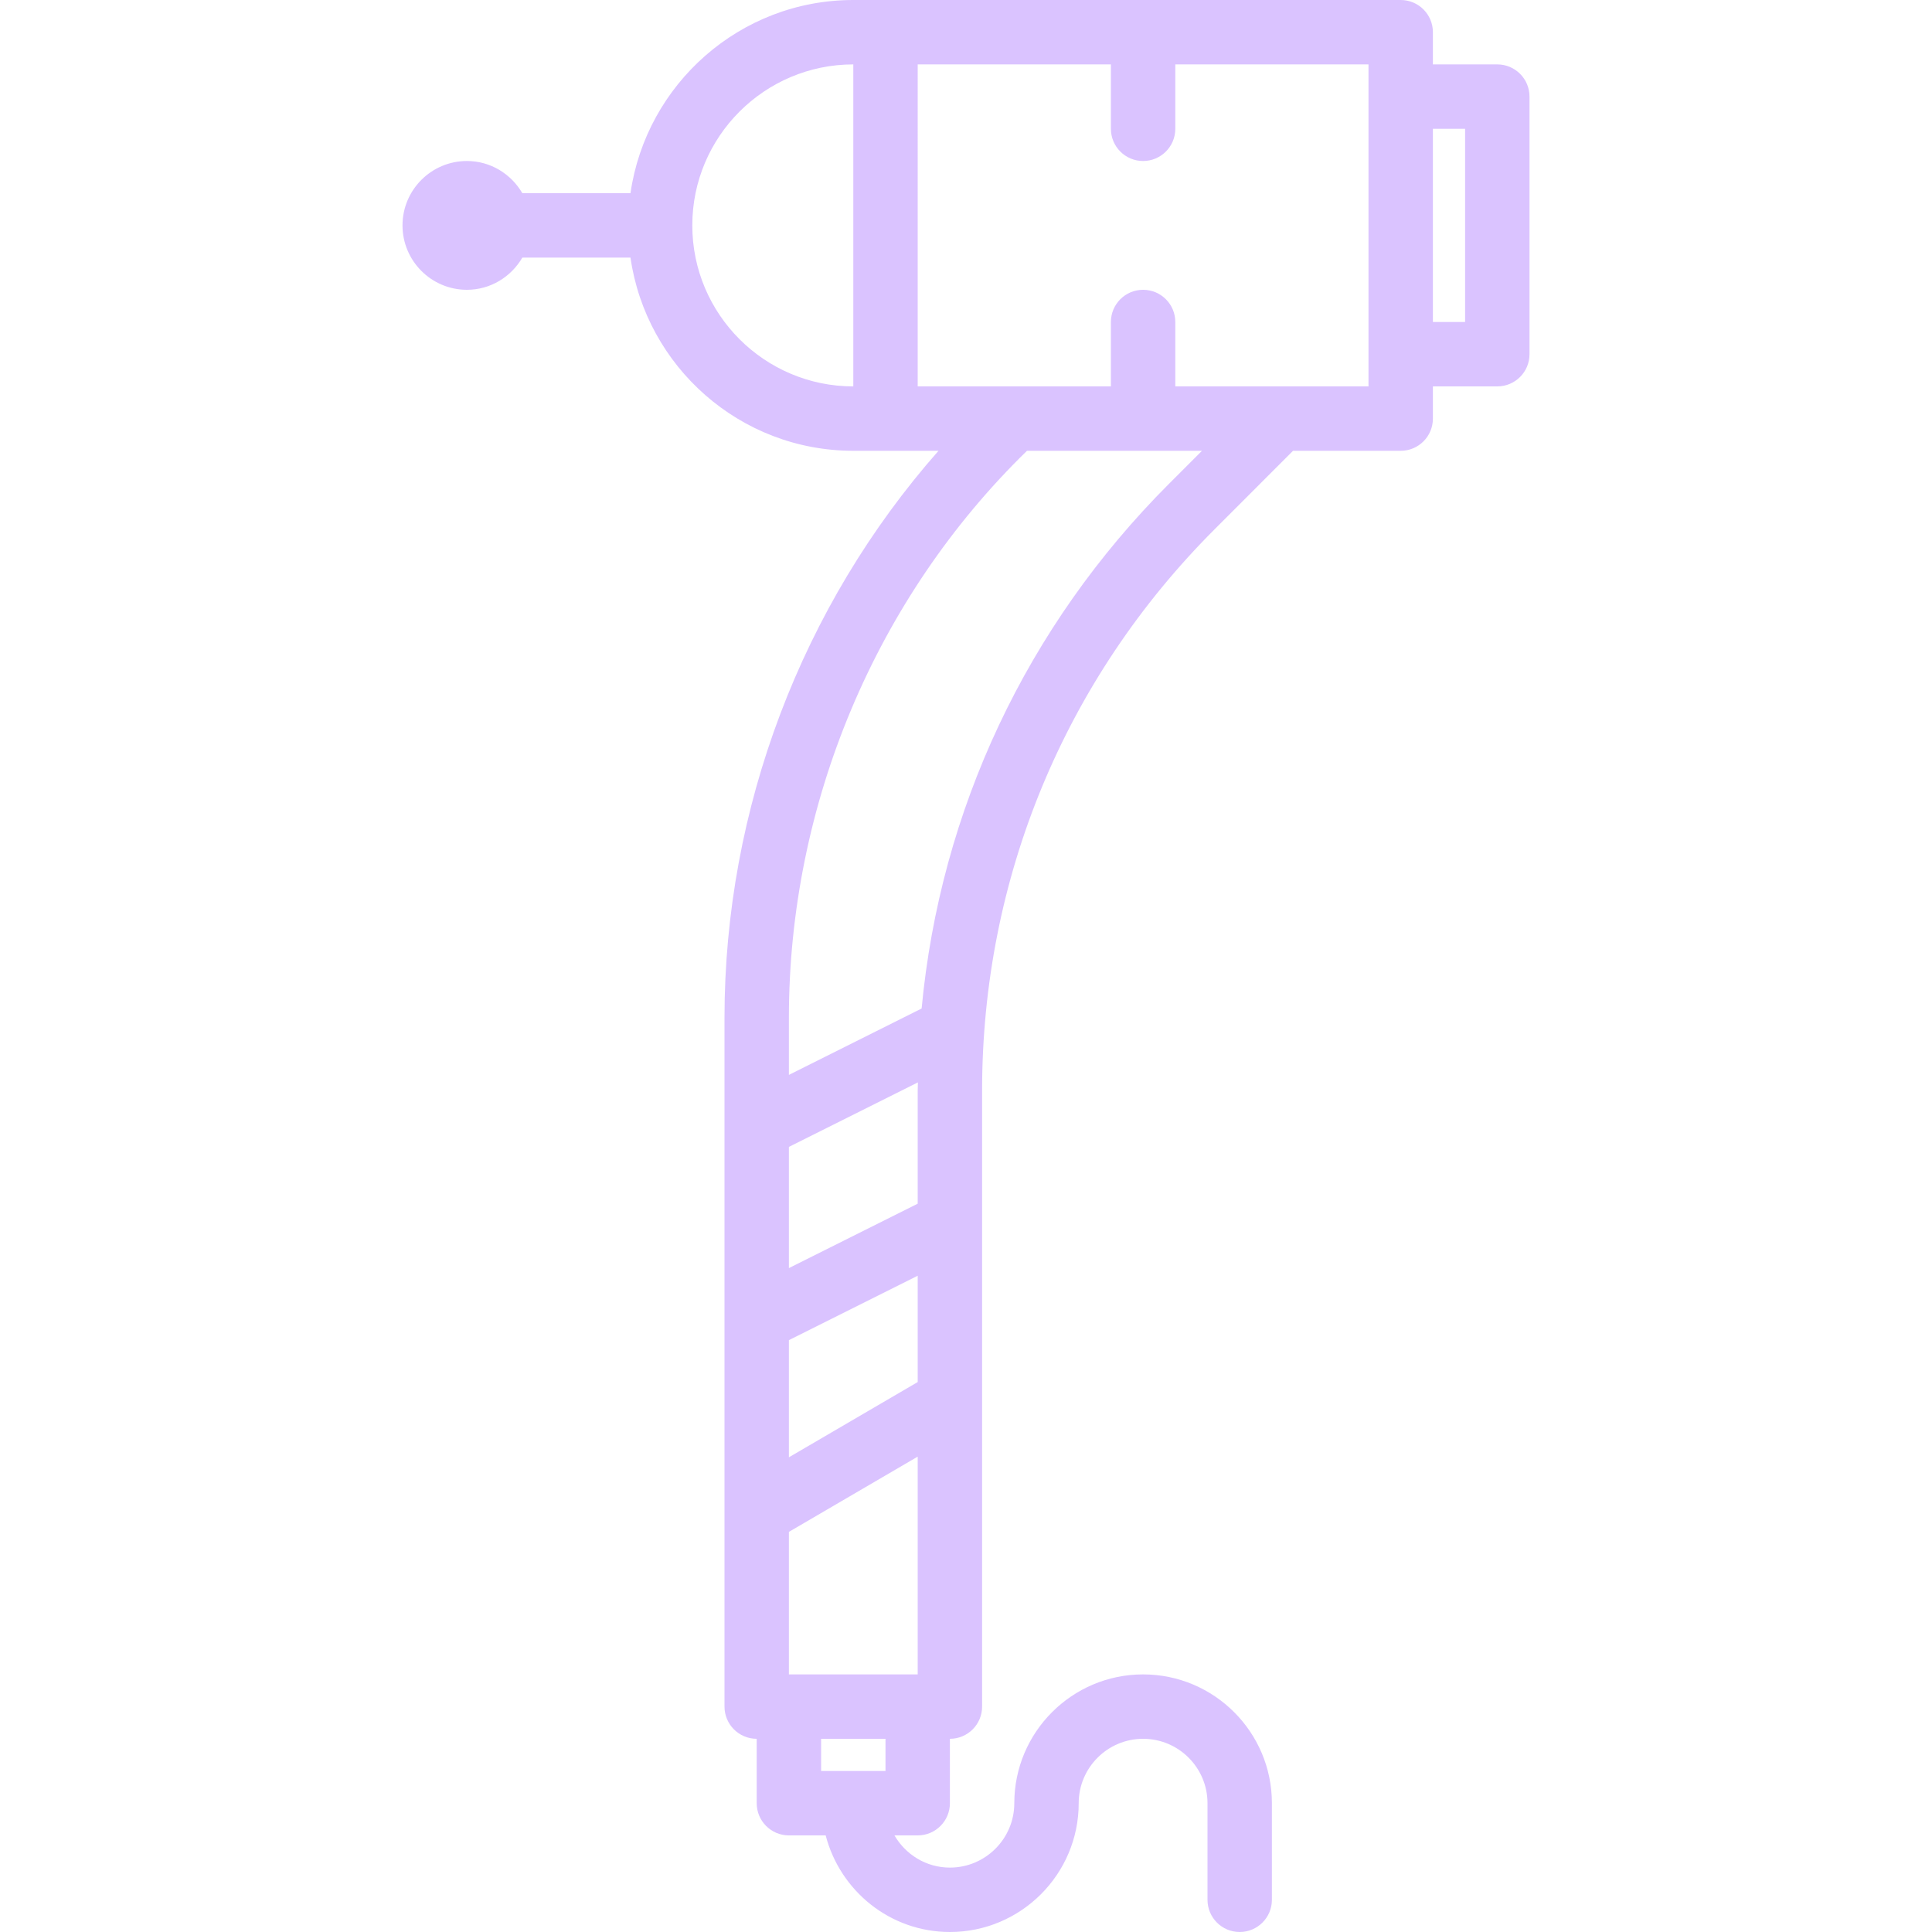 <?xml version="1.0" encoding="iso-8859-1"?>
<!-- Uploaded to: SVG Repo, www.svgrepo.com, Generator: SVG Repo Mixer Tools -->
<!DOCTYPE svg PUBLIC "-//W3C//DTD SVG 1.1//EN" "http://www.w3.org/Graphics/SVG/1.1/DTD/svg11.dtd">
<svg fill="#dac3ff" height="800px" width="800px" version="1.1" id="Capa_1" xmlns="http://www.w3.org/2000/svg" xmlns:xlink="http://www.w3.org/1999/xlink" 
	 viewBox="0 0 60 60" xml:space="preserve">
<path d="M46.5,2h-2V1c0-0.552-0.447-1-1-1h-17c-3.519,0-6.432,2.613-6.92,6h-3.358c-0.347-0.595-0.985-1-1.722-1
	c-1.103,0-2,0.897-2,2s0.897,2,2,2c0.737,0,1.375-0.405,1.722-1h3.358c0.488,3.387,3.401,6,6.92,6h2.646
	C24.905,18.811,22.5,25.113,22.5,31.605V53c0,0.552,0.447,1,1,1v2c0,0.552,0.447,1,1,1h1.142c0.447,1.72,1.999,3,3.858,3
	c2.206,0,4-1.794,4-4c0-1.103,0.897-2,2-2s2,0.897,2,2v3c0,0.552,0.447,1,1,1s1-0.448,1-1v-3c0-2.206-1.794-4-4-4s-4,1.794-4,4
	c0,1.103-0.897,2-2,2c-0.737,0-1.375-0.405-1.722-1H28.5c0.553,0,1-0.448,1-1v-2c0.553,0,1-0.448,1-1V33.87
	c0-6.586,2.564-12.777,7.222-17.434L40.156,14H43.5c0.553,0,1-0.448,1-1v-1h2c0.553,0,1-0.448,1-1V3C47.5,2.448,47.053,2,46.5,2z
	 M21.5,7c0-2.757,2.243-5,5-5v10C23.743,12,21.5,9.757,21.5,7z M28.5,52h-4v-4.426l4-2.337V52z M28.5,42.921l-4,2.337v-3.639l4-2
	V42.921z M28.5,33.87v3.512l-4,2v-3.764l4.006-2.003C28.505,33.7,28.5,33.784,28.5,33.87z M27.5,55h-2v-1h2V55z M36.308,15.021
	c-4.429,4.429-7.106,10.142-7.686,16.299L24.5,33.382v-1.777c0-6.619,2.693-13.028,7.394-17.605h5.435L36.308,15.021z M42.5,12
	h-2.758H36.5v-2c0-0.552-0.447-1-1-1s-1,0.448-1,1v2h-3h-3V2h6v2c0,0.552,0.447,1,1,1s1-0.448,1-1V2h6v1v8V12z M45.5,10h-1V4h1V10z"
	/>
</svg>